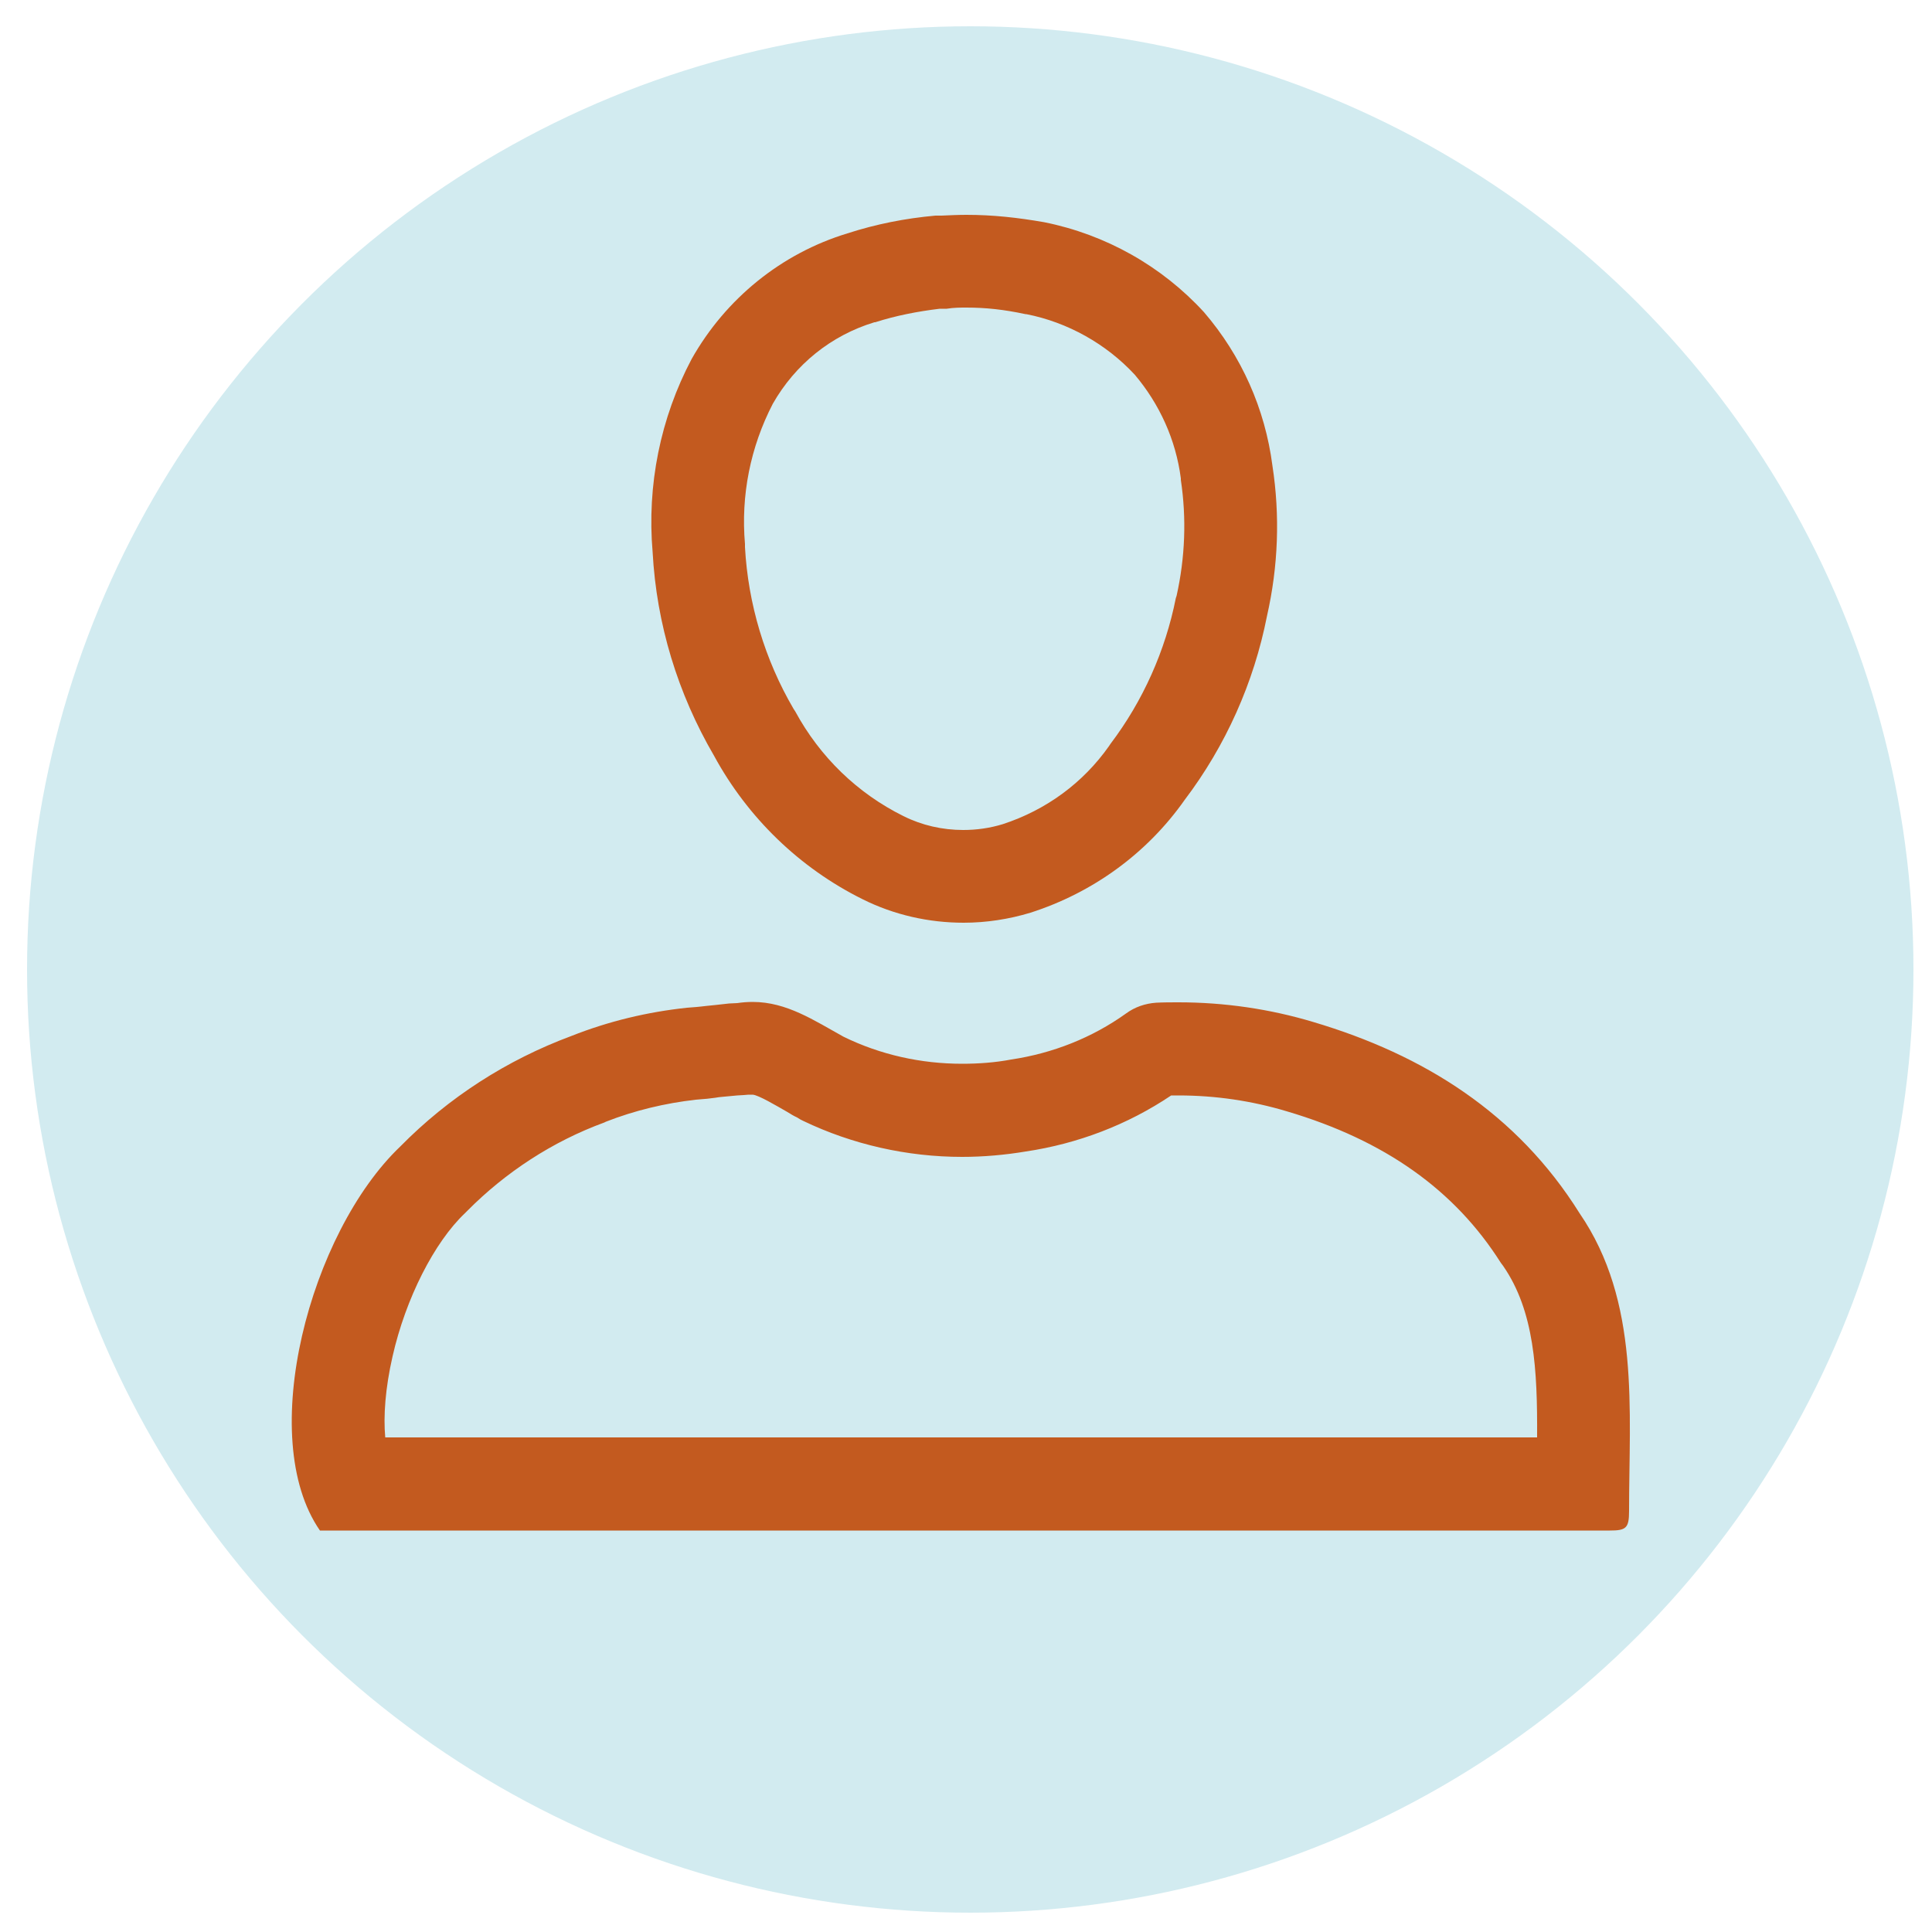 <?xml version="1.0" encoding="utf-8"?>
<!-- Generator: Adobe Illustrator 24.2.1, SVG Export Plug-In . SVG Version: 6.00 Build 0)  -->
<svg version="1.1" xmlns="http://www.w3.org/2000/svg" xmlns:xlink="http://www.w3.org/1999/xlink" x="0px" y="0px"
	 viewBox="0 0 500 500" style="enable-background:new 0 0 500 500;" xml:space="preserve">
<style type="text/css">
	.st0{fill:#D2EBF0;}
	.st1{display:none;}
	
		.st2{display:inline;fill:none;stroke:#C35A20;stroke-width:21.129;stroke-linecap:round;stroke-linejoin:round;stroke-miterlimit:10;}
	.st3{display:inline;fill:none;stroke:#C35A20;stroke-width:24;stroke-linecap:round;stroke-linejoin:round;stroke-miterlimit:10;}
	.st4{fill:#C35A1F;}
</style>
<g id="Layer_3">
	<circle class="st0" cx="251.1" cy="250.9" r="244.1"/>
</g>
<g id="Layer_2" class="st1">
	<path class="st2" d="M308.3,425.6c0.1,19.9-23.7,36.1-53,36.1s-53.1-16.2-53-36.1H308.3z"/>
	<path class="st3" d="M308.3,334.3l-0.2-13.6c0-8.4,2.8-16.6,8.2-23.6l32.5-42.8c1.6-2.1,2.9-4.2,4-6.4
		c16.5-21.1,26.4-50.7,26.4-79.6c0-68.7-55.7-124.4-124.4-124.4S130.3,99.6,130.3,168.4c0,28.9,9.8,58.5,26.4,79.6
		c1.2,2.3,2.6,4.6,4.4,6.8l33,42.3c5.6,7.2,8.6,15.5,8.5,24.1l-0.2,13.2H308.3z"/>
	<rect x="202.3" y="363.7" class="st3" width="106" height="34.1"/>
</g>
<g id="Layer_5">
	<g>
		<g>
			<path class="st4" d="M250.1,79.6c5,0,9.7,0.5,15.3,1.7l0.1,0l0.1,0c10.7,2.1,20.7,7.7,28.1,15.7c6.4,7.6,10.6,16.8,11.9,26.8
				l0,0.2l0,0.2c1.5,10,1.1,20.1-1.1,30l-0.1,0.3l-0.1,0.3c-2.7,13.6-8.5,26.6-16.9,37.7l-0.2,0.3l-0.2,0.3
				c-6.7,9.5-16.2,16.5-27.5,20.2c-3.3,1-6.7,1.5-10.2,1.5c-5.4,0-10.7-1.2-15.5-3.6c-11.9-5.9-21.6-15.3-28-27.1l-0.2-0.3l-0.2-0.3
				c-7.5-12.8-11.8-27.3-12.6-41.9l0-0.4l0-0.4c-1.1-12.6,1.4-25.1,7.2-36.3c5.8-10.2,15.1-17.7,26.3-21.1l0.1,0l0.1,0
				c5.3-1.7,10.9-2.8,16.7-3.5l0.4,0h0.7l0.7,0C246.9,79.6,248.5,79.6,250.1,79.6L250.1,79.6 M250.1,55.6c-2.1,0-4.2,0.1-6.4,0.2
				l-1.6,0c-7.8,0.7-15.4,2.2-22.8,4.6c-17.1,5.2-31.5,16.9-40.3,32.5c-8.1,15.3-11.6,32.7-10.1,50c1,18.6,6.5,36.6,15.9,52.7
				c8.7,16,22.1,29,38.4,37.1c8.2,4.1,17.2,6.1,26.2,6.1c5.8,0,11.7-0.9,17.3-2.6c16.2-5.2,30.2-15.4,39.9-29.2
				c10.6-14,17.9-30.3,21.3-47.6c2.9-12.8,3.4-25.9,1.4-38.9c-1.9-14.7-8-28.4-17.7-39.7c-10.9-11.9-25.4-20.1-41.4-23.3
				C263.3,56.3,256.9,55.6,250.1,55.6L250.1,55.6z"/>
		</g>
	</g>
	<g>
		<g>
			<path class="st4" d="M194.8,283.3c1.5,0.1,6.2,2.9,9,4.5c0.8,0.5,1.6,1,2.5,1.4l0.8,0.5l0.8,0.4c12.7,6.1,26.9,9.3,41.1,9.3
				c5.5,0,11.1-0.5,16.5-1.4c13.4-2,26.3-6.9,37.6-14.5c0.6,0,1.2,0,1.9,0c9.6,0,19,1.4,28,4.1l0,0l0,0
				c25.4,7.5,43.5,20.4,55.4,39.2l0.3,0.4l0.3,0.4c8.1,11.7,8.9,26.9,8.8,44.4H99.7c-0.5-5.5,0-12.7,1.9-21
				c3.4-15,10.8-29.5,18.7-37l0.3-0.3l0.3-0.3c9.9-10,22.1-18,35.5-22.9l0.2-0.1l0.2-0.1c7.4-2.9,15.3-4.8,23.3-5.7
				c2.6-0.2,3.6-0.3,5-0.5c0.5-0.1,1.2-0.2,2.5-0.3l3.2-0.3l1.7-0.1l1.2-0.1L194.8,283.3C194.8,283.3,194.8,283.3,194.8,283.3
				 M194.8,259.3c-1.3,0-2.7,0.1-4,0.3l-2.1,0.1l-3.6,0.4c-4.2,0.4-3.1,0.4-7.3,0.7c-10.3,1.1-20.3,3.5-29.9,7.3
				c-16.7,6.2-31.8,15.9-44.3,28.6C80.2,319,66.1,372,82.8,396.1h333.8c4.2,0,5-0.6,5-5c0-26.3,2.9-54.2-12.8-77.1
				c-16.2-25.9-40.3-41-68.9-49.5c-11.3-3.4-23.1-5.1-34.9-5.1c-1.9,0-3.9,0-5.8,0.1c-2.8,0.2-5.5,1.1-7.8,2.8
				c-8.8,6.3-19,10.3-29.7,11.9c-4.2,0.8-8.5,1.1-12.7,1.1c-10.6,0-21.1-2.3-30.7-7C210.7,264.1,203.6,259.3,194.8,259.3
				L194.8,259.3z"/>
		</g>
	</g>
</g>
</svg>
